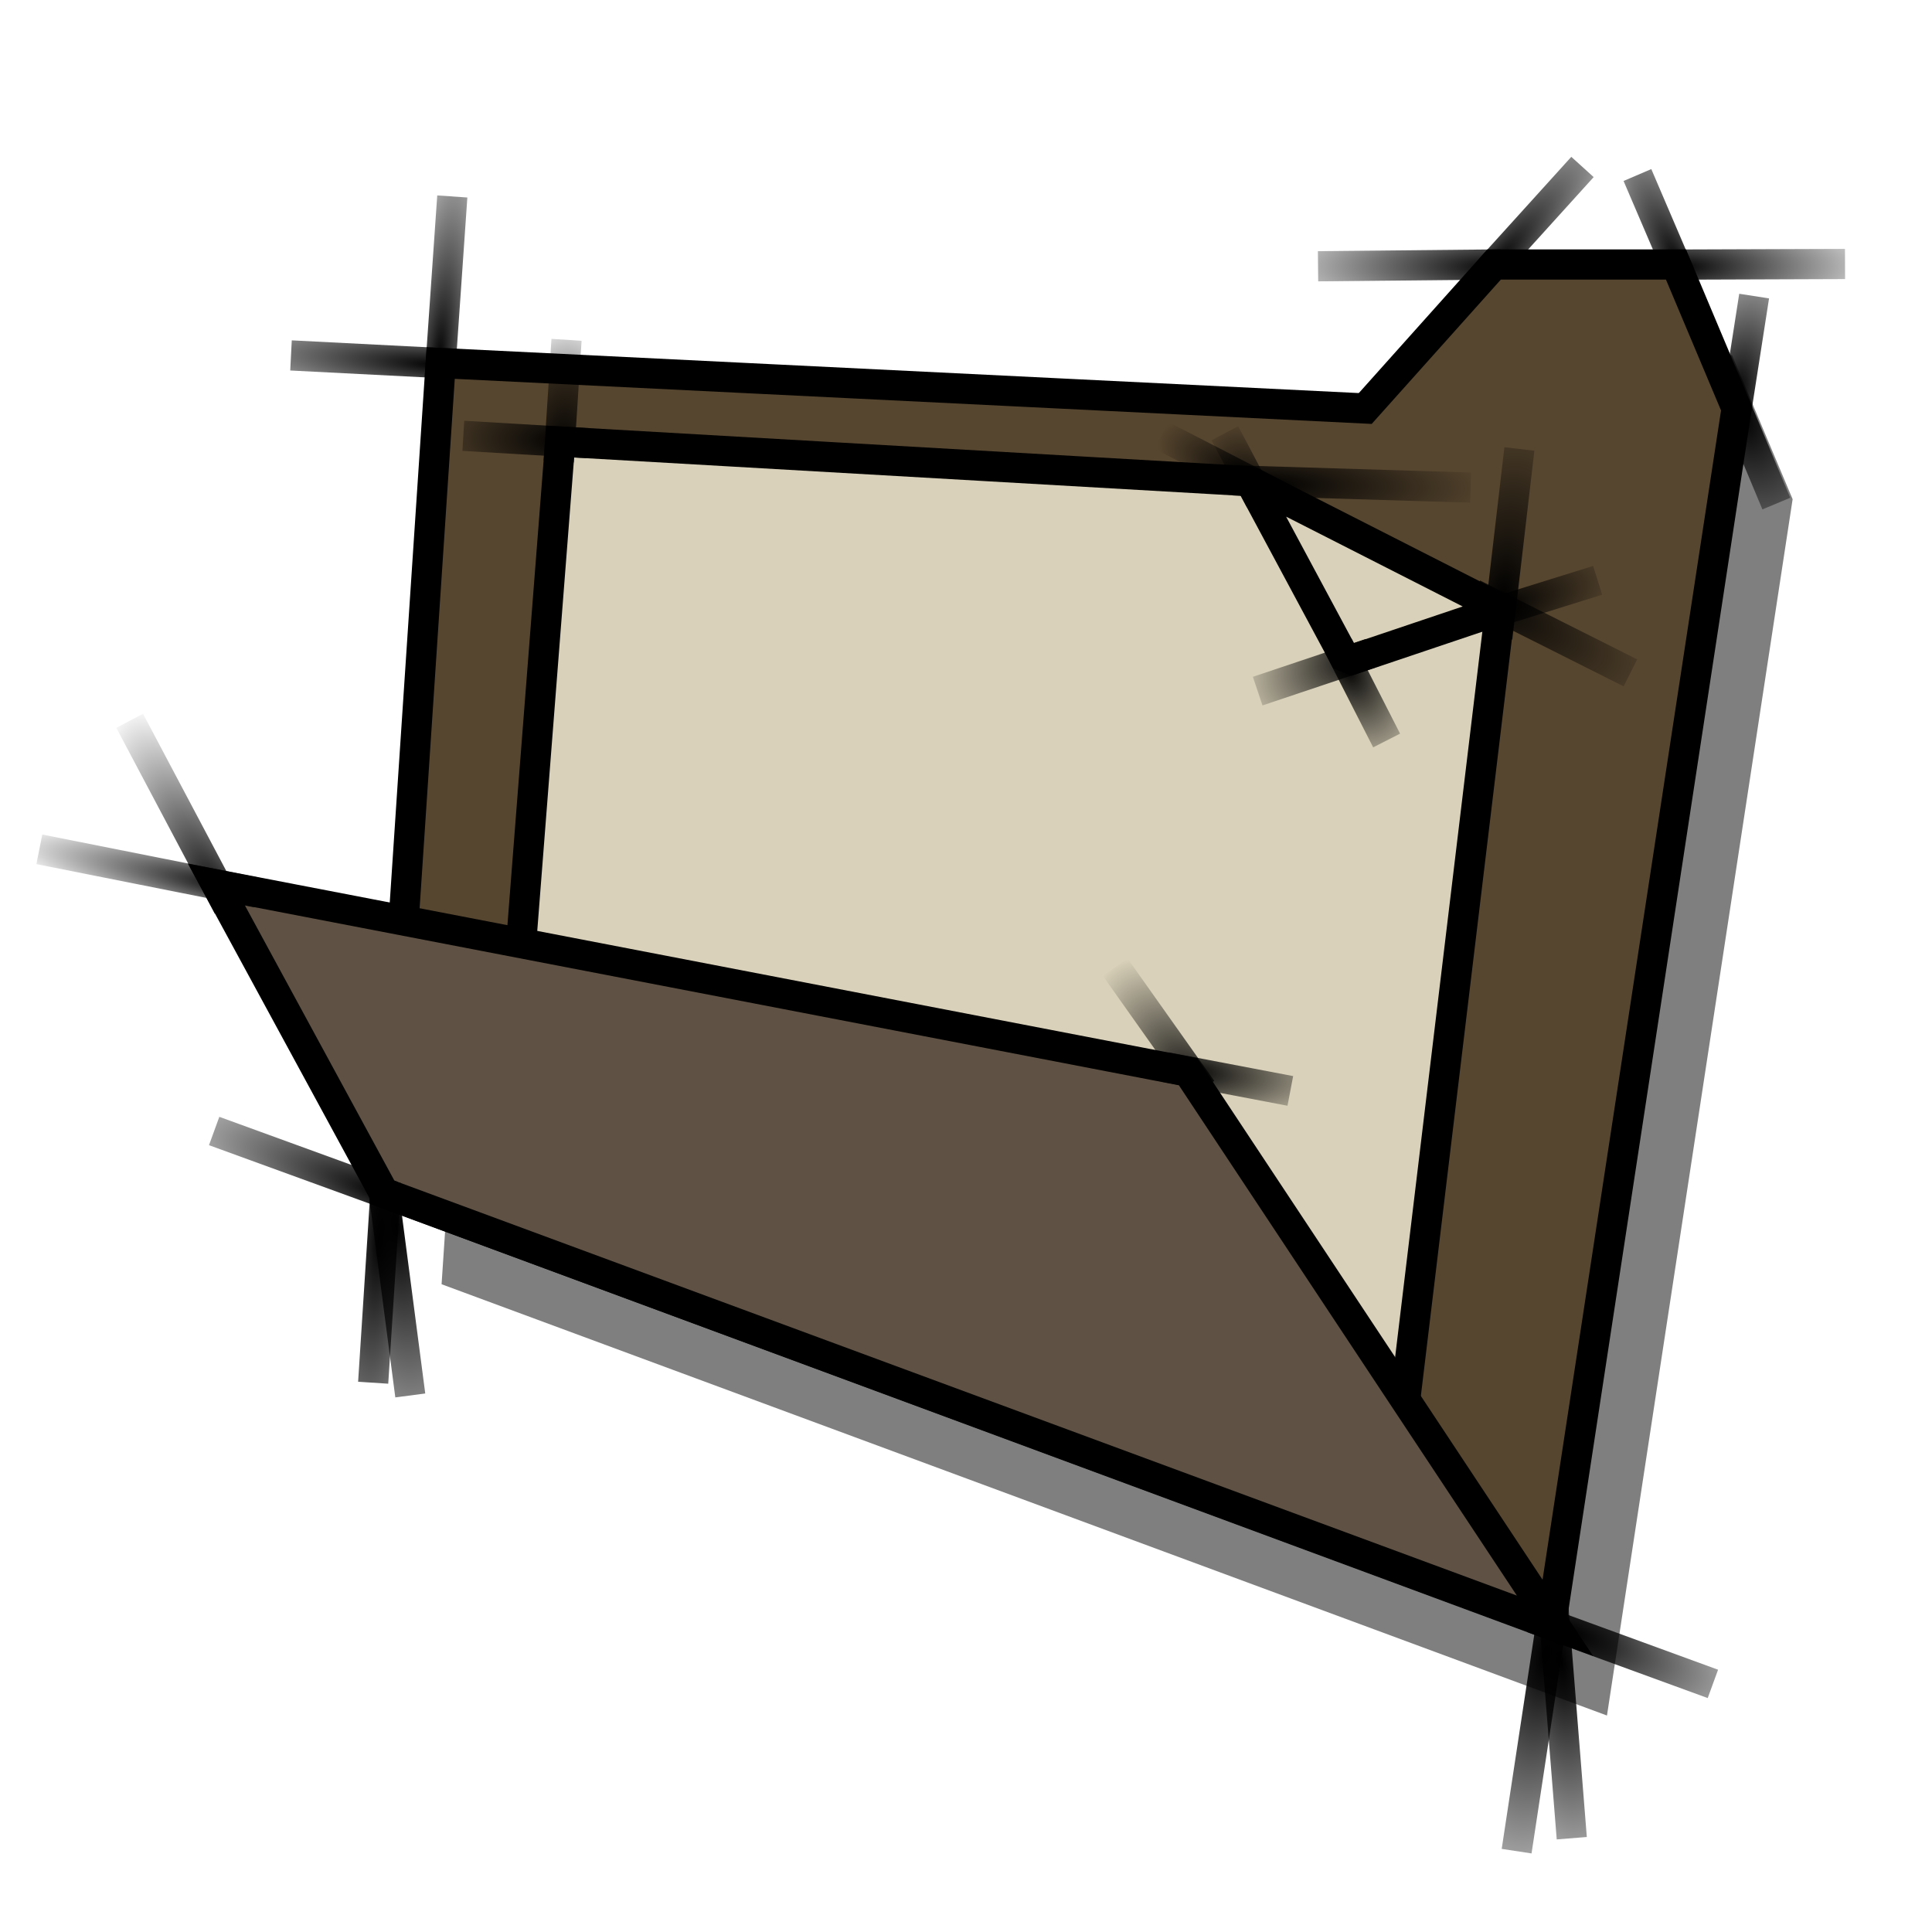 <?xml version="1.0" encoding="UTF-8" standalone="no"?>
<!-- Created with Inkscape (http://www.inkscape.org/) -->
<svg
   xmlns:dc="http://purl.org/dc/elements/1.1/"
   xmlns:cc="http://creativecommons.org/ns#"
   xmlns:rdf="http://www.w3.org/1999/02/22-rdf-syntax-ns#"
   xmlns:svg="http://www.w3.org/2000/svg"
   xmlns="http://www.w3.org/2000/svg"
   xmlns:xlink="http://www.w3.org/1999/xlink"
   xmlns:sodipodi="http://sodipodi.sourceforge.net/DTD/sodipodi-0.dtd"
   xmlns:inkscape="http://www.inkscape.org/namespaces/inkscape"
   width="64px"
   height="64px"
   id="svg2"
   sodipodi:version="0.32"
   inkscape:version="0.46"
   sodipodi:docbase="/home/egore/.icons/Nerdy-Lines/scaleable/filesystems"
   sodipodi:docname="document-open.svg"
   inkscape:export-filename="/home/egore/.icons/Nerdy-Lines/128x128/filesystems/gnome-fs-directory.png"
   inkscape:export-xdpi="180.00000"
   inkscape:export-ydpi="180.00000"
   inkscape:output_extension="org.inkscape.output.svg.inkscape">
  <defs
     id="defs4">
    <radialGradient
       inkscape:collect="always"
       xlink:href="#linearGradient7137"
       id="radialGradient4463"
       cx="57.562"
       cy="12.658"
       fx="57.562"
       fy="12.658"
       r="2.483"
       gradientTransform="matrix(2.663,0.638,-0.162,0.678,-93.664,-32.151)"
       gradientUnits="userSpaceOnUse" />
    <radialGradient
       inkscape:collect="always"
       xlink:href="#linearGradient7137"
       id="radialGradient4525"
       cx="39.225"
       cy="9.205"
       fx="39.225"
       fy="9.205"
       r="1.235"
       gradientTransform="matrix(-1.613,2.603,-1.579,-0.978,116.678,-83.906)"
       gradientUnits="userSpaceOnUse" />
    <radialGradient
       inkscape:collect="always"
       xlink:href="#linearGradient7137"
       id="radialGradient4481"
       cx="43.081"
       cy="2.167"
       fx="43.081"
       fy="2.167"
       r="1.179"
       gradientTransform="matrix(1.219,-2.014,1.172,0.709,-11.889,87.399)"
       gradientUnits="userSpaceOnUse" />
    <radialGradient
       inkscape:collect="always"
       xlink:href="#linearGradient7137"
       id="radialGradient4517"
       cx="39.475"
       cy="10.3"
       fx="39.475"
       fy="10.3"
       r="2.322"
       gradientTransform="matrix(-2.208,-0.487,0.238,-1.078,123.69,39.25)"
       gradientUnits="userSpaceOnUse" />
    <radialGradient
       inkscape:collect="always"
       xlink:href="#linearGradient7137"
       id="radialGradient4483"
       cx="43.29"
       cy="2.644"
       fx="43.29"
       fy="2.644"
       r="1.801"
       gradientTransform="matrix(-1.926,-1.475,0.494,-0.645,124.898,67.783)"
       gradientUnits="userSpaceOnUse" />
    <radialGradient
       inkscape:collect="always"
       xlink:href="#linearGradient7137"
       id="radialGradient4473"
       cx="43.156"
       cy="3.912"
       fx="43.156"
       fy="3.912"
       r="4.501"
       gradientTransform="matrix(2.13,-0.24,4.452517e-2,0.395,-48.949,11.197)"
       gradientUnits="userSpaceOnUse" />
    <radialGradient
       inkscape:collect="always"
       xlink:href="#linearGradient7137"
       id="radialGradient4509"
       cx="7.984"
       cy="60.796"
       fx="7.984"
       fy="60.796"
       r="0.616"
       gradientTransform="matrix(0.502,7.997,-3.605,0.226,223.035,-17.367)"
       gradientUnits="userSpaceOnUse" />
    <radialGradient
       inkscape:collect="always"
       xlink:href="#linearGradient7137"
       id="radialGradient4447"
       cx="52.723"
       cy="58.653"
       fx="52.723"
       fy="58.653"
       r="3.994"
       gradientTransform="matrix(2.425,-0.144,3.000277e-2,0.504,-76.906,35.453)"
       gradientUnits="userSpaceOnUse" />
    <radialGradient
       inkscape:collect="always"
       xlink:href="#linearGradient7137"
       id="radialGradient4455"
       cx="57.531"
       cy="11.324"
       fx="57.531"
       fy="11.324"
       r="0.803"
       gradientTransform="matrix(0.934,-8.208,4.043,0.46,-41.969,479.997)"
       gradientUnits="userSpaceOnUse" />
    <radialGradient
       inkscape:collect="always"
       xlink:href="#linearGradient7137"
       id="radialGradient4491"
       cx="5.227"
       cy="5.285"
       fx="5.227"
       fy="5.285"
       r="0.585"
       gradientTransform="matrix(-0.473,-10.738,3.774,-0.166,-12.757,63.114)"
       gradientUnits="userSpaceOnUse" />
    <radialGradient
       inkscape:collect="always"
       xlink:href="#linearGradient7137"
       id="radialGradient4501"
       cx="8.01"
       cy="59.403"
       fx="8.01"
       fy="59.403"
       r="2.599"
       gradientTransform="matrix(-2.14,0.13,-4.30012e-2,-0.705,27.705,100.736)"
       gradientUnits="userSpaceOnUse" />
    <radialGradient
       inkscape:collect="always"
       xlink:href="#linearGradient7137"
       id="radialGradient4439"
       cx="52.812"
       cy="59.26"
       fx="52.812"
       fy="59.26"
       r="0.811"
       gradientTransform="matrix(-1.002,9.324,-4.18,-0.449,353.398,-408.448)"
       gradientUnits="userSpaceOnUse" />
    <radialGradient
       inkscape:collect="always"
       xlink:href="#linearGradient7137"
       id="radialGradient4465"
       cx="57.5"
       cy="12.558"
       fx="57.5"
       fy="12.558"
       r="2.664"
       gradientTransform="matrix(2.241,1.669,-0.539,0.723,-64.583,-92.013)"
       gradientUnits="userSpaceOnUse" />
    <radialGradient
       inkscape:collect="always"
       xlink:href="#linearGradient7137"
       id="radialGradient4493"
       cx="4.849"
       cy="5.68"
       fx="4.849"
       fy="5.68"
       r="2.529"
       gradientTransform="matrix(-2.443,0.136,-4.59321e-2,-0.825,16.778,10.167)"
       gradientUnits="userSpaceOnUse" />
    <inkscape:perspective
       sodipodi:type="inkscape:persp3d"
       inkscape:vp_x="0 : 32 : 1"
       inkscape:vp_y="0 : 1000 : 0"
       inkscape:vp_z="64 : 32 : 1"
       inkscape:persp3d-origin="32 : 21.333333 : 1"
       id="perspective54" />
    <linearGradient
       inkscape:collect="always"
       id="linearGradient7137">
      <stop
         style="stop-color:#000000;stop-opacity:1;"
         offset="0"
         id="stop7139" />
      <stop
         style="stop-color:#000000;stop-opacity:0;"
         offset="1"
         id="stop7141" />
    </linearGradient>
    <radialGradient
       inkscape:collect="always"
       xlink:href="#linearGradient7137"
       id="radialGradient2427"
       gradientUnits="userSpaceOnUse"
       gradientTransform="matrix(1.436,-7.82,3.484,0.64,-64.113,461.708)"
       cx="58.27"
       cy="10.907"
       fx="58.27"
       fy="10.907"
       r="0.802" />
    <radialGradient
       inkscape:collect="always"
       xlink:href="#linearGradient7137"
       id="radialGradient2430"
       gradientUnits="userSpaceOnUse"
       gradientTransform="matrix(-3.406,-0.257,4.416014e-2,-0.586,65.979,22.722)"
       cx="15.25"
       cy="11.451"
       fx="15.25"
       fy="11.451"
       r="3.226" />
    <radialGradient
       inkscape:collect="always"
       xlink:href="#linearGradient7137"
       id="radialGradient2433"
       gradientUnits="userSpaceOnUse"
       gradientTransform="matrix(-1.304,18.156,-3.976,-0.285,191.525,-193.931)"
       cx="13.576"
       cy="40.558"
       fx="13.576"
       fy="40.558"
       r="0.714" />
    <radialGradient
       inkscape:collect="always"
       xlink:href="#linearGradient7137"
       id="radialGradient2436"
       gradientUnits="userSpaceOnUse"
       gradientTransform="matrix(1.327,-14.005,2.633,0.25,-28.369,223.463)"
       cx="15.25"
       cy="8.608"
       fx="15.25"
       fy="8.608"
       r="0.708" />
    <radialGradient
       inkscape:collect="always"
       xlink:href="#linearGradient7137"
       id="radialGradient2439"
       gradientUnits="userSpaceOnUse"
       gradientTransform="matrix(2.758,9.119169e-2,-2.145333e-2,0.649,-81.319,1.651)"
       cx="46.006"
       cy="11.844"
       fx="46.006"
       fy="11.844"
       r="2.495" />
    <radialGradient
       inkscape:collect="always"
       xlink:href="#linearGradient7137"
       id="radialGradient2442"
       gradientUnits="userSpaceOnUse"
       gradientTransform="matrix(2.788,-3.373,0.831,0.687,-96.438,172.969)"
       cx="50.138"
       cy="7.334"
       fx="50.138"
       fy="7.334"
       r="2.037" />
    <radialGradient
       inkscape:collect="always"
       xlink:href="#linearGradient7137"
       id="radialGradient2445"
       gradientUnits="userSpaceOnUse"
       gradientTransform="matrix(-2.411,-5.576,1.633,-0.706,180.36,327.862)"
       cx="56.348"
       cy="6.813"
       fx="56.348"
       fy="6.813"
       r="1.201" />
    <radialGradient
       inkscape:collect="always"
       xlink:href="#linearGradient7137"
       id="radialGradient2448"
       gradientUnits="userSpaceOnUse"
       gradientTransform="matrix(2.28,-6.073516e-3,1.681217e-3,0.631,-72.679,4.167)"
       cx="56.237"
       cy="7.956"
       fx="56.237"
       fy="7.956"
       r="3.471" />
    <radialGradient
       inkscape:collect="always"
       xlink:href="#linearGradient7137"
       id="radialGradient2451"
       gradientUnits="userSpaceOnUse"
       gradientTransform="matrix(-2.699,-1.014,0.269,-0.717,38.383,81.507)"
       cx="13.438"
       cy="39.453"
       fx="13.438"
       fy="39.453"
       r="3.45" />
    <radialGradient
       inkscape:collect="always"
       xlink:href="#linearGradient7137"
       id="radialGradient2454"
       gradientUnits="userSpaceOnUse"
       gradientTransform="matrix(-3.472,-6.806,2.273,-1.16,13.815,111.098)"
       cx="9.853"
       cy="12.213"
       fx="9.853"
       fy="12.213"
       r="0.937" />
    <radialGradient
       inkscape:collect="always"
       xlink:href="#linearGradient7137"
       id="radialGradient2457"
       gradientUnits="userSpaceOnUse"
       gradientTransform="matrix(1,12.096,-4.178,0.345,228.915,-597.564)"
       cx="52.387"
       cy="54.949"
       fx="52.387"
       fy="54.949"
       r="0.812" />
    <radialGradient
       inkscape:collect="always"
       xlink:href="#linearGradient7137"
       id="radialGradient2460"
       gradientUnits="userSpaceOnUse"
       gradientTransform="matrix(-1.449,9.48,-4.027,-0.615,348.269,-405.942)"
       cx="52.172"
       cy="55"
       fx="52.172"
       fy="55"
       r="1.114" />
    <radialGradient
       inkscape:collect="always"
       xlink:href="#linearGradient7137"
       id="radialGradient2463"
       gradientUnits="userSpaceOnUse"
       gradientTransform="matrix(1.635,4.121,-2.382,0.945,-6.946,-239.028)"
       cx="58.381"
       cy="12.937"
       fx="58.381"
       fy="12.937"
       r="1.185" />
    <radialGradient
       inkscape:collect="always"
       xlink:href="#linearGradient7137"
       id="radialGradient2466"
       gradientUnits="userSpaceOnUse"
       gradientTransform="matrix(-2.217,2.41,-0.789,-0.726,156.501,-88.184)"
       cx="45.874"
       cy="12.187"
       fx="45.874"
       fy="12.187"
       r="1.604" />
    <radialGradient
       inkscape:collect="always"
       xlink:href="#linearGradient7137"
       id="radialGradient2469"
       gradientUnits="userSpaceOnUse"
       gradientTransform="matrix(-4.409,-6.276,3.049,-2.141,201.455,385.266)"
       cx="49.373"
       cy="18.357"
       fx="49.373"
       fy="18.357"
       r="0.655" />
    <radialGradient
       inkscape:collect="always"
       xlink:href="#linearGradient7137"
       id="radialGradient2472"
       gradientUnits="userSpaceOnUse"
       gradientTransform="matrix(2.281,0.225,-7.093235e-2,0.719,-72.3,10.77)"
       cx="49.52"
       cy="18.871"
       fx="49.52"
       fy="18.871"
       r="2.496" />
    <radialGradient
       inkscape:collect="always"
       xlink:href="#linearGradient7137"
       id="radialGradient2475"
       gradientUnits="userSpaceOnUse"
       gradientTransform="matrix(2.358,0.879,-0.311,0.834,-55.428,-34.778)"
       cx="52.311"
       cy="51.363"
       fx="52.311"
       fy="51.363"
       r="3.485" />
    <radialGradient
       inkscape:collect="always"
       xlink:href="#linearGradient7137"
       id="radialGradient2478"
       gradientUnits="userSpaceOnUse"
       gradientTransform="matrix(1.289,11.864,-4.157,0.452,163.843,-139.732)"
       cx="13.659"
       cy="40.491"
       fx="13.659"
       fy="40.491"
       r="0.959" />
    <radialGradient
       inkscape:collect="always"
       xlink:href="#linearGradient7137"
       id="radialGradient2481"
       gradientUnits="userSpaceOnUse"
       gradientTransform="matrix(-1.885,-0.378,6.2370715e-2,-0.311,24.015,37.568)"
       cx="9.044"
       cy="15.134"
       fx="9.044"
       fy="15.134"
       r="4.236" />
    <radialGradient
       inkscape:collect="always"
       xlink:href="#linearGradient7137"
       id="radialGradient2485"
       gradientUnits="userSpaceOnUse"
       gradientTransform="matrix(-2.57,-1.225669e-2,2.92865e-3,-0.614,178.997,14.219)"
       cx="50.337"
       cy="7.744"
       fx="50.337"
       fy="7.744"
       r="3.525" />
    <radialGradient
       inkscape:collect="always"
       xlink:href="#linearGradient7137"
       id="radialGradient3416"
       gradientUnits="userSpaceOnUse"
       gradientTransform="matrix(1.65,-0.501,0.203,0.667,-47.857,40.513)"
       cx="57.562"
       cy="12.658"
       fx="57.562"
       fy="12.658"
       r="2.483" />
    <radialGradient
       inkscape:collect="always"
       xlink:href="#linearGradient7137"
       id="radialGradient3419"
       gradientUnits="userSpaceOnUse"
       gradientTransform="matrix(1.476,2.767,-1.639,0.874,1.821,-94.436)"
       cx="39.225"
       cy="9.205"
       fx="39.225"
       fy="9.205"
       r="1.235" />
    <radialGradient
       inkscape:collect="always"
       xlink:href="#linearGradient7137"
       id="radialGradient3422"
       gradientUnits="userSpaceOnUse"
       gradientTransform="matrix(-1.179,-2.12,1.197,-0.666,88.97,108.583)"
       cx="42.635"
       cy="2.518"
       fx="42.635"
       fy="2.518"
       r="1.179" />
    <radialGradient
       inkscape:collect="always"
       xlink:href="#linearGradient7137"
       id="radialGradient3425"
       gradientUnits="userSpaceOnUse"
       gradientTransform="matrix(-1.824,0.657,-0.374,-1.038,120.012,7.08)"
       cx="38.892"
       cy="10.506"
       fx="38.892"
       fy="10.506"
       r="2.322" />
    <radialGradient
       inkscape:collect="always"
       xlink:href="#linearGradient7137"
       id="radialGradient3428"
       gradientUnits="userSpaceOnUse"
       gradientTransform="matrix(-1.67,-0.842,0.366,-0.726,112.735,54.238)"
       cx="43.29"
       cy="2.644"
       fx="43.29"
       fy="2.644"
       r="1.801" />
    <radialGradient
       inkscape:collect="always"
       xlink:href="#linearGradient7137"
       id="radialGradient3431"
       gradientUnits="userSpaceOnUse"
       gradientTransform="matrix(1.714,3.7512344e-2,-8.6742695e-3,0.397,-32.069,12.867)"
       cx="43.156"
       cy="3.912"
       fx="43.156"
       fy="3.912"
       r="4.501" />
    <radialGradient
       inkscape:collect="always"
       xlink:href="#linearGradient7137"
       id="radialGradient3434"
       gradientUnits="userSpaceOnUse"
       gradientTransform="matrix(0.502,7.997,-3.605,0.226,289.15,-0.47)"
       cx="7.984"
       cy="60.796"
       fx="7.984"
       fy="60.796"
       r="0.616" />
    <radialGradient
       inkscape:collect="always"
       xlink:href="#linearGradient7137"
       id="radialGradient3437"
       gradientUnits="userSpaceOnUse"
       gradientTransform="matrix(2.425,-0.144,3.000277e-2,0.504,-10.79,52.349)"
       cx="52.723"
       cy="58.653"
       fx="52.723"
       fy="58.653"
       r="3.994" />
    <radialGradient
       inkscape:collect="always"
       xlink:href="#linearGradient7137"
       id="radialGradient3440"
       gradientUnits="userSpaceOnUse"
       gradientTransform="matrix(0.934,-8.208,4.043,0.46,-49.74,486.849)"
       cx="57.531"
       cy="11.324"
       fx="57.531"
       fy="11.324"
       r="0.803" />
    <radialGradient
       inkscape:collect="always"
       xlink:href="#linearGradient7137"
       id="radialGradient3443"
       gradientUnits="userSpaceOnUse"
       gradientTransform="matrix(0.464,-7.926,3.772,0.221,-3.708,54.491)"
       cx="5.13"
       cy="5.293"
       fx="5.13"
       fy="5.293"
       r="0.585" />
    <radialGradient
       inkscape:collect="always"
       xlink:href="#linearGradient7137"
       id="radialGradient3446"
       gradientUnits="userSpaceOnUse"
       gradientTransform="matrix(-2.14,0.13,-4.30012e-2,-0.705,93.82,117.632)"
       cx="8.01"
       cy="59.403"
       fx="8.01"
       fy="59.403"
       r="2.599" />
    <radialGradient
       inkscape:collect="always"
       xlink:href="#linearGradient7137"
       id="radialGradient3449"
       gradientUnits="userSpaceOnUse"
       gradientTransform="matrix(-1.002,9.324,-4.18,-0.449,419.513,-391.552)"
       cx="52.812"
       cy="59.26"
       fx="52.812"
       fy="59.26"
       r="0.811" />
    <radialGradient
       inkscape:collect="always"
       xlink:href="#linearGradient7137"
       id="radialGradient3452"
       gradientUnits="userSpaceOnUse"
       gradientTransform="matrix(2.352,1.218,-0.415,0.801,-80.666,-60.251)"
       cx="57.338"
       cy="12.695"
       fx="57.338"
       fy="12.695"
       r="2.664" />
    <radialGradient
       inkscape:collect="always"
       xlink:href="#linearGradient7137"
       id="radialGradient3455"
       gradientUnits="userSpaceOnUse"
       gradientTransform="matrix(-2.443,0.136,-4.59321e-2,-0.825,82.893,27.063)"
       cx="4.849"
       cy="5.68"
       fx="4.849"
       fy="5.68"
       r="2.529" />
    <radialGradient
       inkscape:collect="always"
       xlink:href="#linearGradient7137"
       id="radialGradient3461"
       gradientUnits="userSpaceOnUse"
       gradientTransform="matrix(-1.981,-7.5138122e-2,3.1319669e-2,-0.826,28.146,19.663)"
       cx="4.849"
       cy="5.68"
       fx="4.849"
       fy="5.68"
       r="2.529" />
  </defs>
  <sodipodi:namedview
     id="base"
     pagecolor="#ffffff"
     bordercolor="#666666"
     borderopacity="1.0"
     inkscape:pageopacity="0.0"
     inkscape:pageshadow="2"
     inkscape:zoom="8"
     inkscape:cx="28.351622"
     inkscape:cy="16.91308"
     inkscape:document-units="px"
     inkscape:current-layer="layer1"
     inkscape:window-width="1400"
     inkscape:window-height="978"
     inkscape:window-x="0"
     inkscape:window-y="25"
     showgrid="false" />
  <g
     inkscape:label="Ebene 1"
     inkscape:groupmode="layer"
     id="layer1">
    <path
       style="fill:none;fill-opacity:1;fill-rule:evenodd;stroke:url(#radialGradient2485);stroke-width:1px;stroke-linecap:butt;stroke-linejoin:miter;stroke-opacity:1"
       d="M 43.662,8.82 L 49.712,8.76"
       id="path2577"
       sodipodi:nodetypes="cc" />
    <path
       style="fill:none;fill-opacity:1;fill-rule:evenodd;stroke:url(#radialGradient2466);stroke-width:1px;stroke-linecap:butt;stroke-linejoin:miter;stroke-opacity:1"
       d="M 43.174,15.798 L 45.382,13.356"
       id="path2579"
       sodipodi:nodetypes="cc" />
    <path
       style="fill:none;fill-opacity:1;fill-rule:evenodd;stroke:url(#radialGradient2463);stroke-width:1px;stroke-linecap:butt;stroke-linejoin:miter;stroke-opacity:1"
       d="M 58.843,16.682 L 57.473,13.402"
       id="path2581"
       sodipodi:nodetypes="cc" />
    <path
       sodipodi:nodetypes="cc"
       id="path5510"
       d="M 55.177,8.766 L 61.119,8.745"
       style="fill:none;fill-opacity:1;fill-rule:evenodd;stroke:url(#radialGradient2448);stroke-width:1px;stroke-linecap:butt;stroke-linejoin:miter;stroke-opacity:1" />
    <path
       sodipodi:nodetypes="cc"
       id="path5512"
       d="M 55.643,9.07 L 54.242,5.798"
       style="fill:none;fill-opacity:1;fill-rule:evenodd;stroke:url(#radialGradient2445);stroke-width:1px;stroke-linecap:butt;stroke-linejoin:miter;stroke-opacity:1" />
    <path
       sodipodi:nodetypes="cc"
       id="path5514"
       d="M 49.348,8.926 L 52.422,5.531"
       style="fill:none;fill-opacity:1;fill-rule:evenodd;stroke:url(#radialGradient2442);stroke-width:1px;stroke-linecap:butt;stroke-linejoin:miter;stroke-opacity:1" />
    <path
       style="fill:none;fill-opacity:1;fill-rule:evenodd;stroke:url(#radialGradient2439);stroke-width:1px;stroke-linecap:butt;stroke-linejoin:miter;stroke-opacity:1"
       d="M 48.983,13.716 L 44.992,13.516"
       id="path2545"
       sodipodi:nodetypes="cc" />
    <path
       style="fill:none;fill-opacity:1;fill-rule:evenodd;stroke:url(#radialGradient2436);stroke-width:1px;stroke-linecap:butt;stroke-linejoin:miter;stroke-opacity:1"
       d="M 14.566,12.514 L 14.983,6.508"
       id="path2593"
       sodipodi:nodetypes="cc" />
    <path
       sodipodi:nodetypes="cc"
       id="path5518"
       d="M 15.092,12.052 L 9.64,11.774"
       style="fill:none;fill-opacity:1;fill-rule:evenodd;stroke:url(#radialGradient2430);stroke-width:1px;stroke-linecap:butt;stroke-linejoin:miter;stroke-opacity:1" />
    <path
       sodipodi:nodetypes="cccccccc"
       id="path7277"
       d="M 16.455,15.031 L 14.628,42.542 L 53.233,56.829 L 59.383,16.537 L 57.375,11.767 L 51.35,11.767 L 47.082,16.537 L 16.455,15.031 z "
       style="fill:#000000;fill-opacity:0.5;fill-rule:evenodd;stroke:none;stroke-width:1px;stroke-linecap:butt;stroke-linejoin:miter;stroke-opacity:1" />
    <path
       sodipodi:nodetypes="cc"
       id="path7195"
       d="M 58.108,9.808 L 57.505,13.674"
       style="fill:none;fill-opacity:1;fill-rule:evenodd;stroke:url(#radialGradient2427);stroke-width:1px;stroke-linecap:butt;stroke-linejoin:miter;stroke-opacity:1" />
    <path
       style="fill:#57462f;fill-opacity:1;fill-rule:evenodd;stroke:#000000;stroke-width:1px;stroke-linecap:butt;stroke-linejoin:miter;stroke-opacity:1"
       d="M 14.599,12.026 L 12.772,39.537 L 51.377,53.824 L 57.527,13.532 L 55.519,8.762 L 49.494,8.762 L 45.226,13.532 L 14.599,12.026 z"
       id="path2541"
       sodipodi:nodetypes="cccccccc" />
    <path
       sodipodi:nodetypes="cccccc"
       id="path1485"
       d="M 16.639,39.271 L 46.115,49.98 L 49.697,20.189 L 41.317,15.936 L 18.558,14.628 L 16.639,39.271 z"
       style="fill:#d9d1b9;fill-opacity:1;fill-rule:evenodd;stroke:#000000;stroke-width:1px;stroke-linecap:butt;stroke-linejoin:miter;stroke-opacity:1" />
    <path
       style="fill:#5f5244;fill-opacity:1;fill-rule:evenodd;stroke:#000000;stroke-width:1px;stroke-linecap:butt;stroke-linejoin:miter;stroke-opacity:1"
       d="M 12.716,39.515 L 51.51,53.855 L 39.353,35.5 L 7.167,29.299 L 12.716,39.515 z"
       id="path2539"
       sodipodi:nodetypes="ccccc" />
    <path
       style="fill:none;fill-opacity:1;fill-rule:evenodd;stroke:url(#radialGradient2481);stroke-width:1px;stroke-linecap:butt;stroke-linejoin:miter;stroke-opacity:1"
       d="M 8.511,29.568 L 1.303,28.135"
       id="path2543"
       sodipodi:nodetypes="cc" />
    <path
       style="fill:none;fill-opacity:1;fill-rule:evenodd;stroke:url(#radialGradient2478);stroke-width:1px;stroke-linecap:butt;stroke-linejoin:miter;stroke-opacity:1"
       d="M 13.591,46.226 L 12.674,39.208"
       id="path2547"
       sodipodi:nodetypes="cc" />
    <path
       style="fill:none;fill-opacity:1;fill-rule:evenodd;stroke:url(#radialGradient2475);stroke-width:1px;stroke-linecap:butt;stroke-linejoin:miter;stroke-opacity:1"
       d="M 56.742,55.781 L 50.773,53.601"
       id="path2553"
       sodipodi:nodetypes="cc" />
    <path
       style="fill:none;fill-opacity:1;fill-rule:evenodd;stroke:url(#radialGradient2472);stroke-width:1px;stroke-linecap:butt;stroke-linejoin:miter;stroke-opacity:1"
       d="M 38.62,35.352 L 42.744,36.138"
       id="path2571"
       sodipodi:nodetypes="cc" />
    <path
       style="fill:none;fill-opacity:1;fill-rule:evenodd;stroke:url(#radialGradient2469);stroke-width:1px;stroke-linecap:butt;stroke-linejoin:miter;stroke-opacity:1"
       d="M 36.942,32.037 L 39.814,36.093"
       id="path2573"
       sodipodi:nodetypes="cc" />
    <path
       style="fill:none;fill-opacity:1;fill-rule:evenodd;stroke:url(#radialGradient2460);stroke-width:1px;stroke-linecap:butt;stroke-linejoin:miter;stroke-opacity:1"
       d="M 51.468,53.245 L 50.24,61.322"
       id="path2587"
       sodipodi:nodetypes="cc" />
    <path
       sodipodi:nodetypes="cc"
       id="path5504"
       d="M 51.443,53.072 L 52.067,60.893"
       style="fill:none;fill-opacity:1;fill-rule:evenodd;stroke:url(#radialGradient2457);stroke-width:1px;stroke-linecap:butt;stroke-linejoin:miter;stroke-opacity:1" />
    <path
       sodipodi:nodetypes="cc"
       id="path5506"
       d="M 7.557,30.034 L 4.295,23.877"
       style="fill:none;fill-opacity:1;fill-rule:evenodd;stroke:url(#radialGradient2454);stroke-width:1px;stroke-linecap:butt;stroke-linejoin:miter;stroke-opacity:1" />
    <path
       sodipodi:nodetypes="cc"
       id="path5508"
       d="M 12.994,39.614 L 7.094,37.466"
       style="fill:none;fill-opacity:1;fill-rule:evenodd;stroke:url(#radialGradient2451);stroke-width:1px;stroke-linecap:butt;stroke-linejoin:miter;stroke-opacity:1" />
    <path
       sodipodi:nodetypes="cc"
       id="path5516"
       d="M 12.362,45.805 L 12.79,39.156"
       style="fill:none;fill-opacity:1;fill-rule:evenodd;stroke:url(#radialGradient2433);stroke-width:1px;stroke-linecap:butt;stroke-linejoin:miter;stroke-opacity:1" />
    <path
       sodipodi:nodetypes="cccc"
       id="path1489"
       d="M 41.409,15.945 L 44.611,21.912 L 49.741,20.184 L 41.409,15.945 z"
       style="fill:#d9d1b9;fill-opacity:1;fill-rule:evenodd;stroke:#000000;stroke-width:1px;stroke-linecap:butt;stroke-linejoin:bevel;stroke-opacity:1" />
    <path
       sodipodi:nodetypes="cc"
       id="path2226"
       d="M 15.348,14.437 L 19.457,14.68"
       style="fill:none;fill-opacity:1;fill-rule:evenodd;stroke:url(#radialGradient3461);stroke-width:1px;stroke-linecap:butt;stroke-linejoin:miter;stroke-opacity:1" />
    <path
       sodipodi:nodetypes="cc"
       id="path2228"
       d="M 54.01,22.29 L 48.807,19.676"
       style="fill:none;fill-opacity:1;fill-rule:evenodd;stroke:url(#radialGradient3452);stroke-width:1px;stroke-linecap:butt;stroke-linejoin:miter;stroke-opacity:1" />
    <path
       sodipodi:nodetypes="cc"
       id="path2234"
       d="M 18.507,15.287 L 18.767,11.257"
       style="fill:none;fill-opacity:1;fill-rule:evenodd;stroke:url(#radialGradient3443);stroke-width:1px;stroke-linecap:butt;stroke-linejoin:miter;stroke-opacity:1" />
    <path
       style="fill:none;fill-opacity:1;fill-rule:evenodd;stroke:url(#radialGradient3440);stroke-width:1px;stroke-linecap:butt;stroke-linejoin:miter;stroke-opacity:1"
       d="M 50.332,14.872 L 49.601,21.128"
       id="path2963"
       sodipodi:nodetypes="cc" />
    <path
       style="fill:none;fill-opacity:1;fill-rule:evenodd;stroke:url(#radialGradient3431);stroke-width:1px;stroke-linecap:butt;stroke-linejoin:miter;stroke-opacity:1"
       d="M 40.847,15.912 L 48.716,16.152"
       id="path2969"
       sodipodi:nodetypes="cc" />
    <path
       style="fill:none;fill-opacity:1;fill-rule:evenodd;stroke:url(#radialGradient3428);stroke-width:1px;stroke-linecap:butt;stroke-linejoin:miter;stroke-opacity:1"
       d="M 42.886,16.695 L 38.472,14.424"
       id="path2971"
       sodipodi:nodetypes="cc" />
    <path
       sodipodi:nodetypes="cc"
       id="path2973"
       d="M 41.662,22.894 L 45.391,21.643"
       style="fill:none;fill-opacity:1;fill-rule:evenodd;stroke:url(#radialGradient3425);stroke-width:1px;stroke-linecap:butt;stroke-linejoin:miter;stroke-opacity:1" />
    <path
       sodipodi:nodetypes="cc"
       id="path2975"
       d="M 41.747,16.575 L 40.575,14.351"
       style="fill:none;fill-opacity:1;fill-rule:evenodd;stroke:url(#radialGradient3422);stroke-width:1px;stroke-linecap:butt;stroke-linejoin:miter;stroke-opacity:1" />
    <path
       style="fill:none;fill-opacity:1;fill-rule:evenodd;stroke:url(#radialGradient3419);stroke-width:1px;stroke-linecap:butt;stroke-linejoin:miter;stroke-opacity:1"
       d="M 45.934,24.53 L 44.326,21.378"
       id="path3703"
       sodipodi:nodetypes="cc" />
    <path
       style="fill:none;fill-opacity:1;fill-rule:evenodd;stroke:url(#radialGradient3416);stroke-width:1px;stroke-linecap:butt;stroke-linejoin:miter;stroke-opacity:1"
       d="M 49.052,20.432 L 52.925,19.224"
       id="path3705"
       sodipodi:nodetypes="cc" />
  </g>
</svg>
